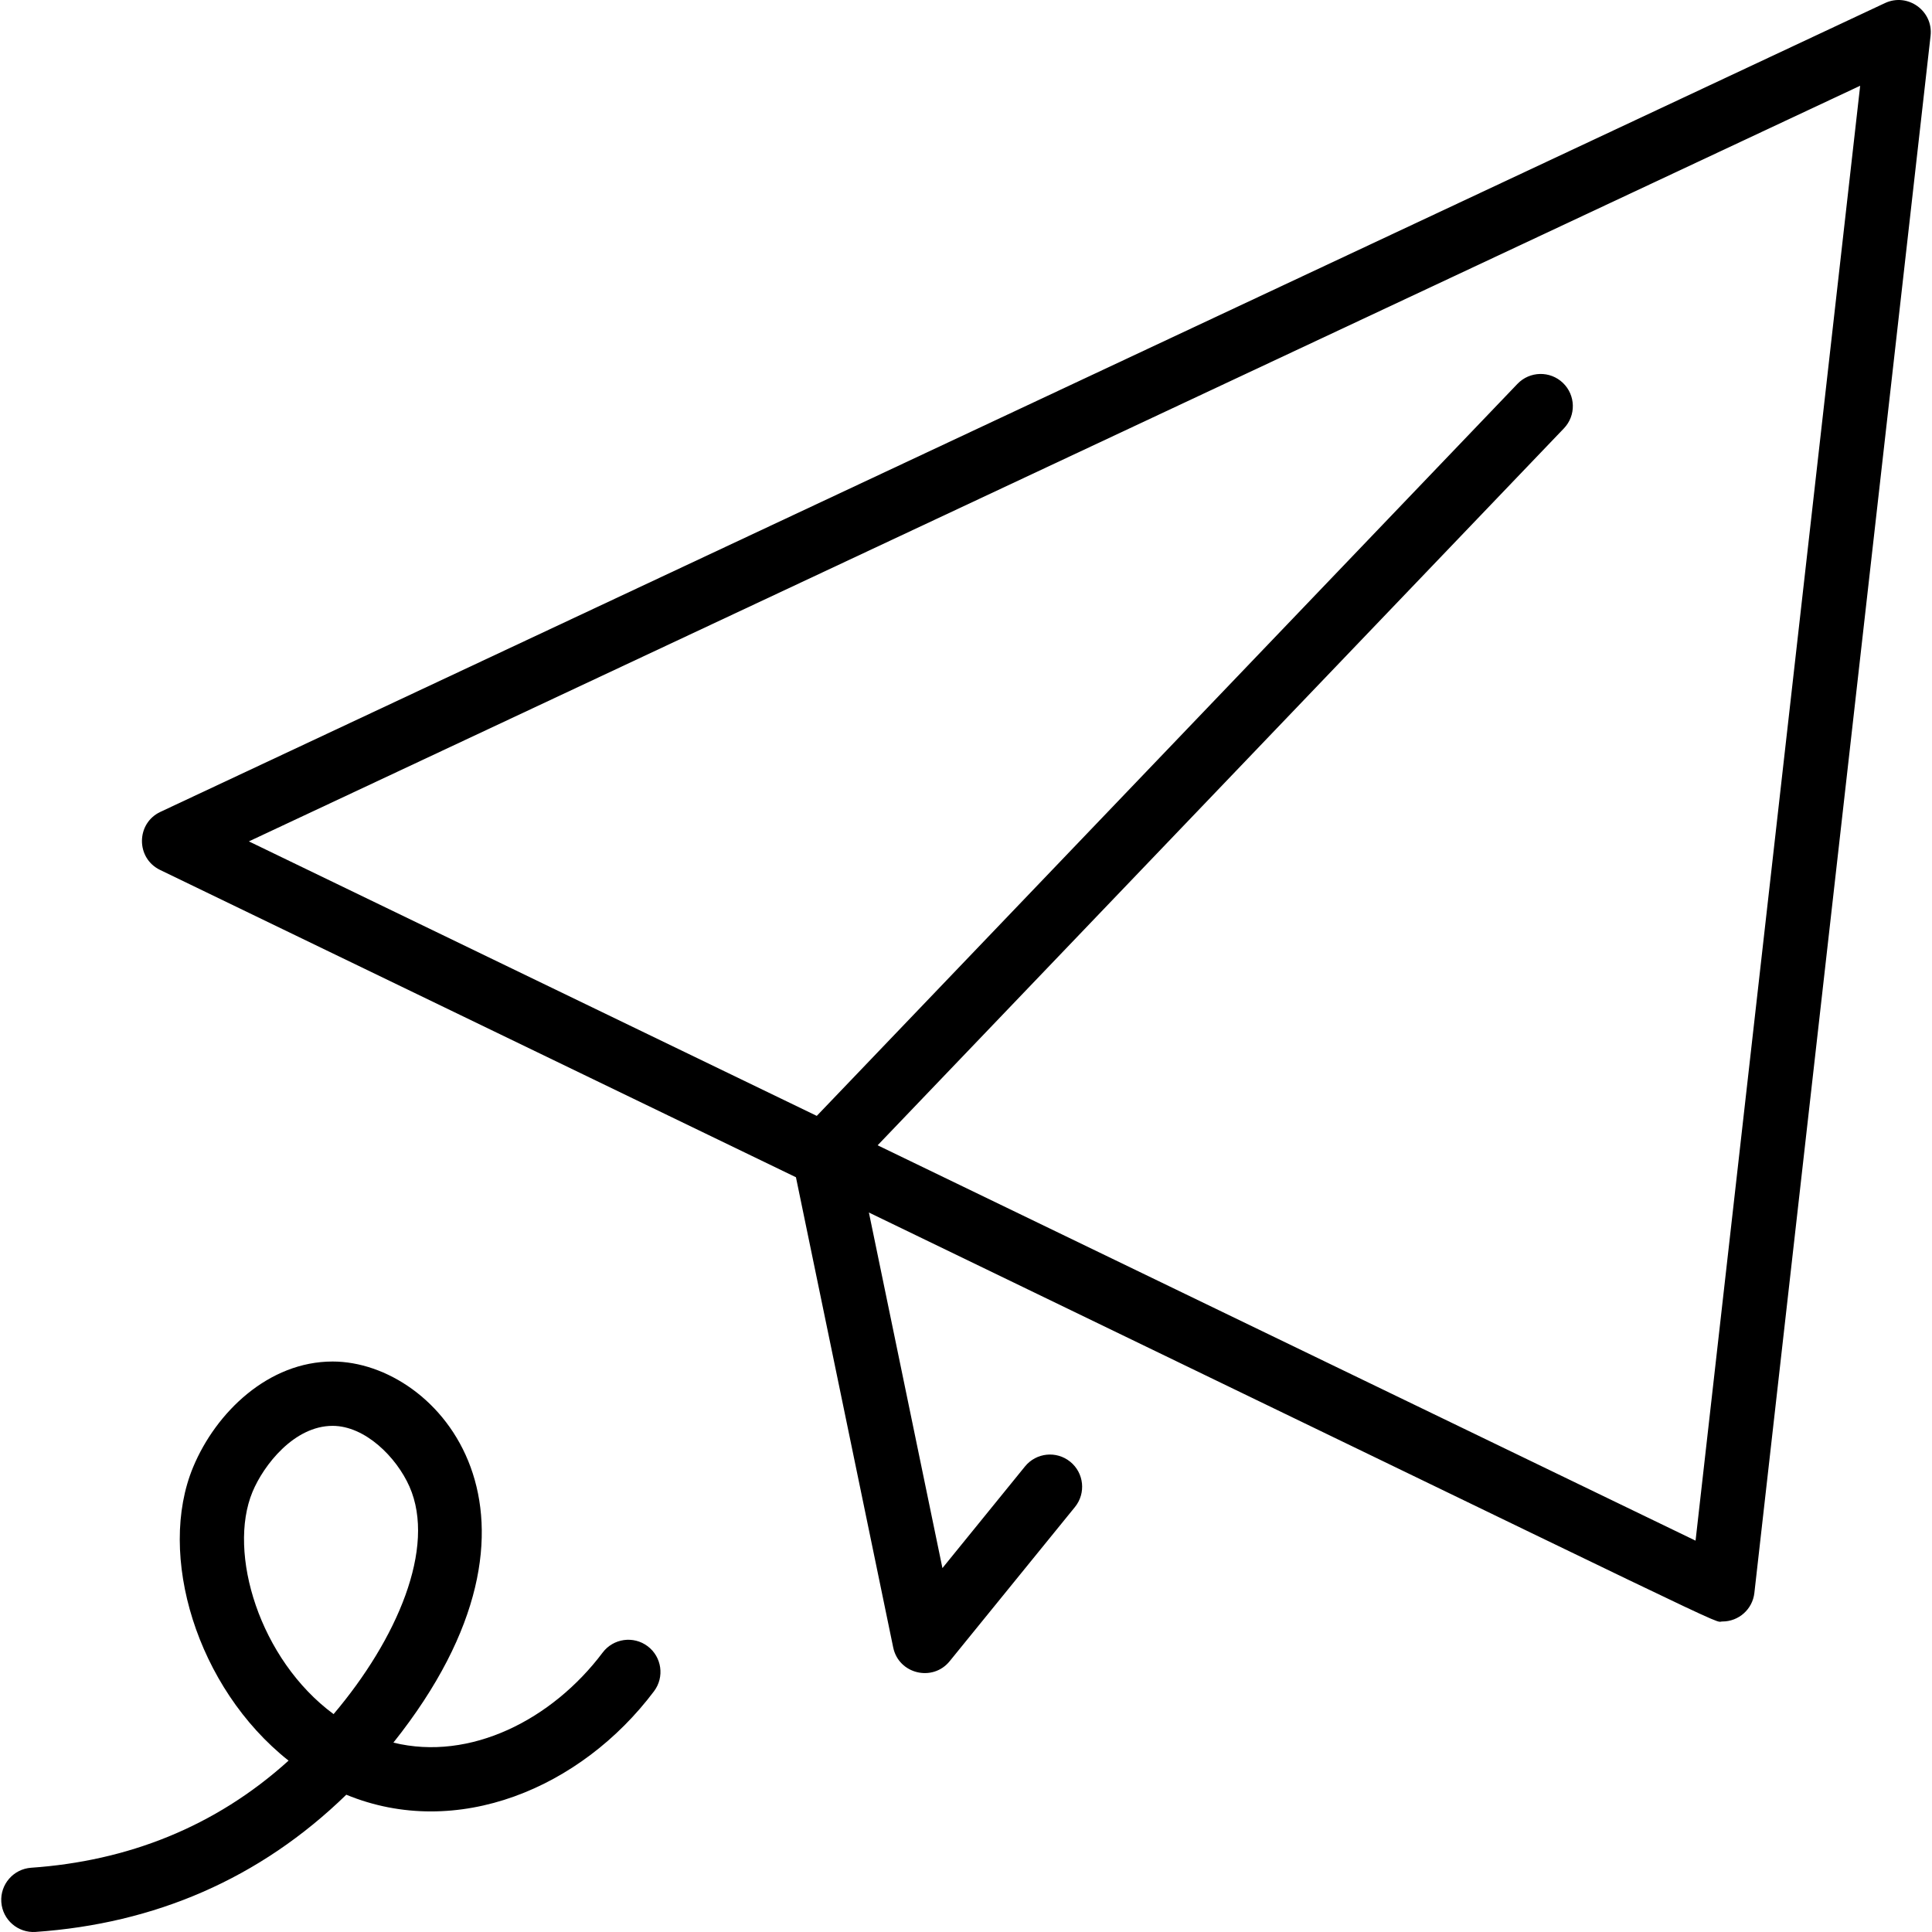 <svg width="50" height="50" viewBox="0 0 50 50" fill="none" xmlns="http://www.w3.org/2000/svg">
<g clip-path="url(#clip0)">
<path d="M48.782 0.08L4.152 21.011C3.519 21.308 3.513 22.209 4.143 22.514L20.599 30.467L23.116 42.636C23.258 43.324 24.137 43.534 24.577 42.992L27.82 39.001C28.109 38.644 28.055 38.12 27.698 37.83C27.341 37.54 26.817 37.594 26.527 37.951L24.39 40.582L22.487 31.38C45.739 42.618 44.293 41.964 44.576 41.964C44.997 41.964 45.355 41.649 45.403 41.225L49.963 0.927C50.036 0.28 49.37 -0.196 48.782 0.08ZM43.881 39.872L22.713 29.64L40.474 11.086C40.792 10.754 40.78 10.227 40.448 9.909C40.116 9.591 39.589 9.603 39.271 9.935L21.138 28.879L6.441 21.775L48.141 2.219L43.881 39.872ZM16.761 42.604C16.394 42.328 15.872 42.402 15.596 42.769C14.288 44.508 12.167 45.587 10.181 45.099C14.855 39.232 11.359 35.236 8.608 35.236C6.95 35.236 5.589 36.548 4.998 37.97C4.058 40.231 5.085 43.679 7.468 45.565C5.562 47.29 3.286 48.165 0.806 48.337C0.348 48.369 0.002 48.767 0.034 49.225C0.066 49.69 0.471 50.03 0.922 49.998C4 49.784 6.72 48.628 8.962 46.447C11.823 47.626 15.037 46.282 16.926 43.769C17.202 43.402 17.128 42.88 16.761 42.604ZM8.633 44.361C6.715 42.946 5.881 40.184 6.535 38.609C6.822 37.919 7.611 36.901 8.608 36.901C9.449 36.901 10.26 37.71 10.597 38.473C11.295 40.055 10.273 42.425 8.633 44.361Z" fill="black"/>
</g>
<defs>
<clipPath id="clip0">
<rect width="50" height="50" fill="white"/>
</clipPath>
</defs>
</svg>
